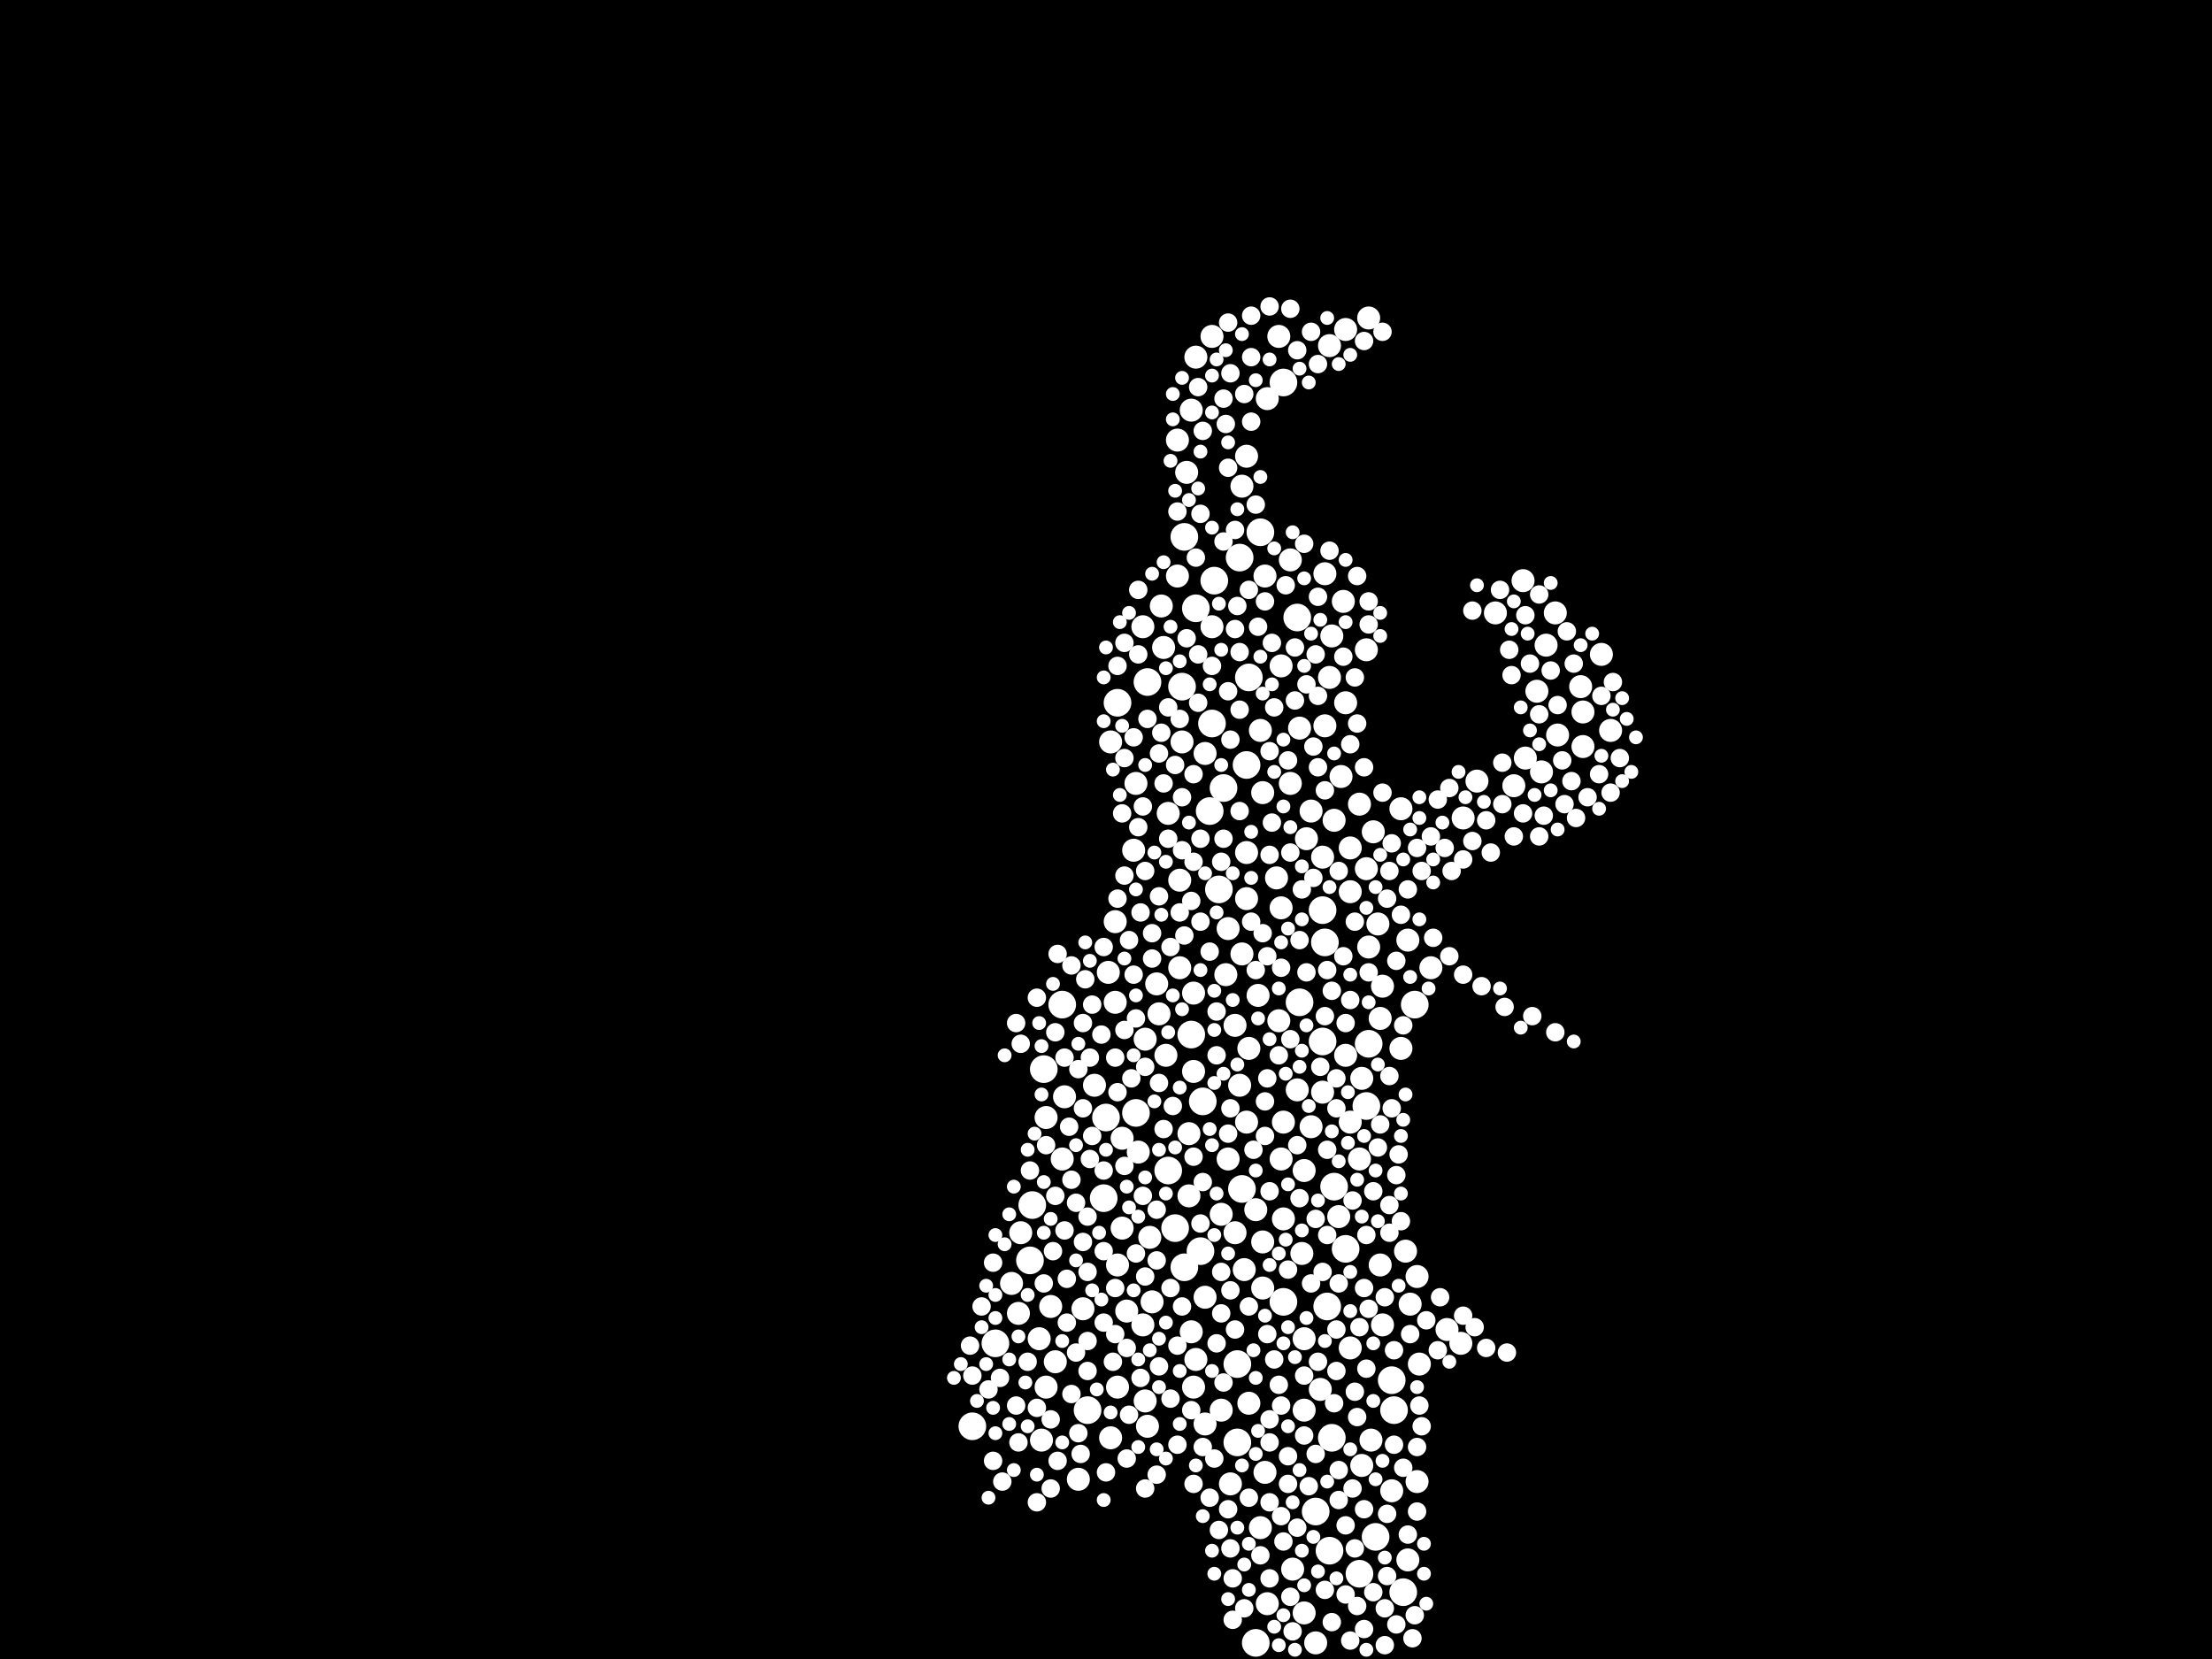 <?xml version="1.0" encoding="utf-8"?>
<svg xmlns="http://www.w3.org/2000/svg"
     xmlns:xlink="http://www.w3.org/1999/xlink" width="1920" height="1440" >

            <defs>
            <style type="text/css"><![CDATA[
circle {stroke: none;}
.c0 {fill: #FFFFFF;}
]]></style>
            </defs>
<rect x="0" y="0" width="1920" height="1440" fill="black"/>
<circle cx="844" cy="1238" r="12" class="c0"/>
<circle cx="1154" cy="1346" r="12" class="c0"/>
<circle cx="958" cy="1040" r="12" class="c0"/>
<circle cx="970" cy="610" r="12" class="c0"/>
<circle cx="894" cy="1094" r="12" class="c0"/>
<circle cx="1194" cy="1334" r="12" class="c0"/>
<circle cx="1052" cy="628" r="12" class="c0"/>
<circle cx="1180" cy="1366" r="12" class="c0"/>
<circle cx="1044" cy="956" r="12" class="c0"/>
<circle cx="1062" cy="684" r="12" class="c0"/>
<circle cx="1074" cy="1252" r="12" class="c0"/>
<circle cx="944" cy="1224" r="12" class="c0"/>
<circle cx="1050" cy="704" r="12" class="c0"/>
<circle cx="1156" cy="1248" r="12" class="c0"/>
<circle cx="1014" cy="1016" r="12" class="c0"/>
<circle cx="1038" cy="528" r="12" class="c0"/>
<circle cx="1034" cy="898" r="12" class="c0"/>
<circle cx="906" cy="928" r="12" class="c0"/>
<circle cx="1150" cy="818" r="12" class="c0"/>
<circle cx="1210" cy="1224" r="12" class="c0"/>
<circle cx="1128" cy="870" r="12" class="c0"/>
<circle cx="896" cy="1046" r="12" class="c0"/>
<circle cx="1148" cy="790" r="12" class="c0"/>
<circle cx="1084" cy="588" r="12" class="c0"/>
<circle cx="1076" cy="484" r="12" class="c0"/>
<circle cx="996" cy="592" r="12" class="c0"/>
<circle cx="1168" cy="1084" r="12" class="c0"/>
<circle cx="1142" cy="1312" r="12" class="c0"/>
<circle cx="864" cy="1166" r="12" class="c0"/>
<circle cx="1188" cy="906" r="12" class="c0"/>
<circle cx="1208" cy="1198" r="12" class="c0"/>
<circle cx="1094" cy="462" r="12" class="c0"/>
<circle cx="1020" cy="1066" r="12" class="c0"/>
<circle cx="986" cy="966" r="12" class="c0"/>
<circle cx="1028" cy="1100" r="12" class="c0"/>
<circle cx="960" cy="970" r="12" class="c0"/>
<circle cx="1028" cy="466" r="12" class="c0"/>
<circle cx="1218" cy="1382" r="12" class="c0"/>
<circle cx="1090" cy="1426" r="12" class="c0"/>
<circle cx="1114" cy="332" r="12" class="c0"/>
<circle cx="1126" cy="536" r="12" class="c0"/>
<circle cx="1158" cy="1030" r="12" class="c0"/>
<circle cx="1074" cy="1184" r="12" class="c0"/>
<circle cx="1058" cy="772" r="12" class="c0"/>
<circle cx="1026" cy="596" r="12" class="c0"/>
<circle cx="1078" cy="1032" r="12" class="c0"/>
<circle cx="1082" cy="664" r="12" class="c0"/>
<circle cx="1054" cy="504" r="12" class="c0"/>
<circle cx="1042" cy="1086" r="12" class="c0"/>
<circle cx="1114" cy="1130" r="12" class="c0"/>
<circle cx="1152" cy="1134" r="12" class="c0"/>
<circle cx="1228" cy="872" r="12" class="c0"/>
<circle cx="1186" cy="960" r="12" class="c0"/>
<circle cx="922" cy="872" r="12" class="c0"/>
<circle cx="1148" cy="904" r="12" class="c0"/>
<circle cx="1022" cy="500" r="10" class="c0"/>
<circle cx="1314" cy="682" r="10" class="c0"/>
<circle cx="1068" cy="1288" r="10" class="c0"/>
<circle cx="1374" cy="648" r="10" class="c0"/>
<circle cx="968" cy="800" r="10" class="c0"/>
<circle cx="1230" cy="1286" r="10" class="c0"/>
<circle cx="1222" cy="1354" r="10" class="c0"/>
<circle cx="1034" cy="356" r="10" class="c0"/>
<circle cx="922" cy="1006" r="10" class="c0"/>
<circle cx="992" cy="544" r="10" class="c0"/>
<circle cx="1080" cy="1102" r="10" class="c0"/>
<circle cx="1082" cy="740" r="10" class="c0"/>
<circle cx="1046" cy="1236" r="10" class="c0"/>
<circle cx="1222" cy="816" r="10" class="c0"/>
<circle cx="1092" cy="864" r="10" class="c0"/>
<circle cx="988" cy="1000" r="10" class="c0"/>
<circle cx="1172" cy="1170" r="10" class="c0"/>
<circle cx="1132" cy="1162" r="10" class="c0"/>
<circle cx="1216" cy="702" r="10" class="c0"/>
<circle cx="1398" cy="634" r="10" class="c0"/>
<circle cx="994" cy="1216" r="10" class="c0"/>
<circle cx="1066" cy="1006" r="10" class="c0"/>
<circle cx="1256" cy="1154" r="10" class="c0"/>
<circle cx="1066" cy="806" r="10" class="c0"/>
<circle cx="1168" cy="610" r="10" class="c0"/>
<circle cx="1114" cy="1058" r="10" class="c0"/>
<circle cx="1172" cy="974" r="10" class="c0"/>
<circle cx="1372" cy="596" r="10" class="c0"/>
<circle cx="1064" cy="846" r="10" class="c0"/>
<circle cx="1082" cy="396" r="10" class="c0"/>
<circle cx="1022" cy="382" r="10" class="c0"/>
<circle cx="1138" cy="704" r="10" class="c0"/>
<circle cx="1198" cy="884" r="10" class="c0"/>
<circle cx="1026" cy="644" r="10" class="c0"/>
<circle cx="978" cy="1138" r="10" class="c0"/>
<circle cx="1112" cy="578" r="10" class="c0"/>
<circle cx="1172" cy="774" r="10" class="c0"/>
<circle cx="1038" cy="1180" r="10" class="c0"/>
<circle cx="1148" cy="948" r="10" class="c0"/>
<circle cx="902" cy="1162" r="10" class="c0"/>
<circle cx="1224" cy="1132" r="10" class="c0"/>
<circle cx="1154" cy="300" r="10" class="c0"/>
<circle cx="1186" cy="754" r="10" class="c0"/>
<circle cx="1148" cy="744" r="10" class="c0"/>
<circle cx="1096" cy="688" r="10" class="c0"/>
<circle cx="1180" cy="1006" r="10" class="c0"/>
<circle cx="962" cy="844" r="10" class="c0"/>
<circle cx="1122" cy="1362" r="10" class="c0"/>
<circle cx="994" cy="902" r="10" class="c0"/>
<circle cx="1112" cy="788" r="10" class="c0"/>
<circle cx="1180" cy="698" r="10" class="c0"/>
<circle cx="1078" cy="422" r="10" class="c0"/>
<circle cx="1046" cy="654" r="10" class="c0"/>
<circle cx="1232" cy="1184" r="10" class="c0"/>
<circle cx="998" cy="1074" r="10" class="c0"/>
<circle cx="1060" cy="1054" r="10" class="c0"/>
<circle cx="1096" cy="1078" r="10" class="c0"/>
<circle cx="1024" cy="840" r="10" class="c0"/>
<circle cx="1098" cy="1278" r="10" class="c0"/>
<circle cx="1032" cy="984" r="10" class="c0"/>
<circle cx="1008" cy="526" r="10" class="c0"/>
<circle cx="1352" cy="638" r="10" class="c0"/>
<circle cx="1130" cy="1088" r="10" class="c0"/>
<circle cx="1162" cy="1056" r="10" class="c0"/>
<circle cx="1090" cy="1050" r="10" class="c0"/>
<circle cx="1082" cy="974" r="10" class="c0"/>
<circle cx="1142" cy="1426" r="10" class="c0"/>
<circle cx="1108" cy="762" r="10" class="c0"/>
<circle cx="1154" cy="588" r="10" class="c0"/>
<circle cx="1094" cy="634" r="10" class="c0"/>
<circle cx="908" cy="1204" r="10" class="c0"/>
<circle cx="1322" cy="504" r="10" class="c0"/>
<circle cx="940" cy="1136" r="10" class="c0"/>
<circle cx="1120" cy="680" r="10" class="c0"/>
<circle cx="1200" cy="856" r="10" class="c0"/>
<circle cx="1078" cy="828" r="10" class="c0"/>
<circle cx="1030" cy="410" r="10" class="c0"/>
<circle cx="1334" cy="600" r="10" class="c0"/>
<circle cx="1342" cy="560" r="10" class="c0"/>
<circle cx="1060" cy="1224" r="10" class="c0"/>
<circle cx="1004" cy="854" r="10" class="c0"/>
<circle cx="964" cy="644" r="10" class="c0"/>
<circle cx="1036" cy="862" r="10" class="c0"/>
<circle cx="1098" cy="500" r="10" class="c0"/>
<circle cx="1188" cy="822" r="10" class="c0"/>
<circle cx="1190" cy="1250" r="10" class="c0"/>
<circle cx="1126" cy="946" r="10" class="c0"/>
<circle cx="1046" cy="1126" r="10" class="c0"/>
<circle cx="1072" cy="1070" r="10" class="c0"/>
<circle cx="1100" cy="1392" r="10" class="c0"/>
<circle cx="1242" cy="840" r="10" class="c0"/>
<circle cx="1192" cy="722" r="10" class="c0"/>
<circle cx="1072" cy="890" r="10" class="c0"/>
<circle cx="1100" cy="346" r="10" class="c0"/>
<circle cx="1036" cy="930" r="10" class="c0"/>
<circle cx="1000" cy="1130" r="10" class="c0"/>
<circle cx="1196" cy="802" r="10" class="c0"/>
<circle cx="1132" cy="1224" r="10" class="c0"/>
<circle cx="1186" cy="564" r="10" class="c0"/>
<circle cx="974" cy="1066" r="10" class="c0"/>
<circle cx="1220" cy="1086" r="10" class="c0"/>
<circle cx="1110" cy="886" r="10" class="c0"/>
<circle cx="1182" cy="1272" r="10" class="c0"/>
<circle cx="950" cy="942" r="10" class="c0"/>
<circle cx="1166" cy="522" r="10" class="c0"/>
<circle cx="1208" cy="1294" r="10" class="c0"/>
<circle cx="1132" cy="1400" r="10" class="c0"/>
<circle cx="1188" cy="276" r="10" class="c0"/>
<circle cx="1052" cy="544" r="10" class="c0"/>
<circle cx="1182" cy="936" r="10" class="c0"/>
<circle cx="1112" cy="1006" r="10" class="c0"/>
<circle cx="1200" cy="1150" r="10" class="c0"/>
<circle cx="986" cy="680" r="10" class="c0"/>
<circle cx="1338" cy="670" r="10" class="c0"/>
<circle cx="1132" cy="1016" r="10" class="c0"/>
<circle cx="1006" cy="880" r="10" class="c0"/>
<circle cx="1298" cy="532" r="10" class="c0"/>
<circle cx="1374" cy="618" r="10" class="c0"/>
<circle cx="908" cy="970" r="10" class="c0"/>
<circle cx="1034" cy="1156" r="10" class="c0"/>
<circle cx="916" cy="1182" r="10" class="c0"/>
<circle cx="970" cy="1098" r="10" class="c0"/>
<circle cx="1076" cy="942" r="10" class="c0"/>
<circle cx="1032" cy="1038" r="10" class="c0"/>
<circle cx="1150" cy="630" r="10" class="c0"/>
<circle cx="904" cy="1250" r="10" class="c0"/>
<circle cx="1282" cy="678" r="10" class="c0"/>
<circle cx="1010" cy="562" r="10" class="c0"/>
<circle cx="992" cy="1150" r="10" class="c0"/>
<circle cx="1168" cy="286" r="10" class="c0"/>
<circle cx="1084" cy="1218" r="10" class="c0"/>
<circle cx="1230" cy="1108" r="10" class="c0"/>
<circle cx="1146" cy="1206" r="10" class="c0"/>
<circle cx="1138" cy="978" r="10" class="c0"/>
<circle cx="1128" cy="632" r="10" class="c0"/>
<circle cx="1036" cy="1204" r="10" class="c0"/>
<circle cx="884" cy="1140" r="10" class="c0"/>
<circle cx="1110" cy="292" r="10" class="c0"/>
<circle cx="1350" cy="532" r="10" class="c0"/>
<circle cx="974" cy="988" r="10" class="c0"/>
<circle cx="968" cy="870" r="10" class="c0"/>
<circle cx="936" cy="1284" r="10" class="c0"/>
<circle cx="1324" cy="658" r="10" class="c0"/>
<circle cx="1114" cy="974" r="10" class="c0"/>
<circle cx="912" cy="1134" r="10" class="c0"/>
<circle cx="1052" cy="292" r="10" class="c0"/>
<circle cx="1084" cy="910" r="10" class="c0"/>
<circle cx="1038" cy="310" r="10" class="c0"/>
<circle cx="964" cy="1248" r="10" class="c0"/>
<circle cx="1024" cy="764" r="10" class="c0"/>
<circle cx="1168" cy="916" r="10" class="c0"/>
<circle cx="1082" cy="780" r="10" class="c0"/>
<circle cx="970" cy="1204" r="10" class="c0"/>
<circle cx="1156" cy="552" r="10" class="c0"/>
<circle cx="886" cy="1070" r="10" class="c0"/>
<circle cx="1172" cy="736" r="10" class="c0"/>
<circle cx="1096" cy="1118" r="10" class="c0"/>
<circle cx="1120" cy="486" r="10" class="c0"/>
<circle cx="1216" cy="910" r="10" class="c0"/>
<circle cx="878" cy="1114" r="10" class="c0"/>
<circle cx="1198" cy="1098" r="10" class="c0"/>
<circle cx="1268" cy="1166" r="10" class="c0"/>
<circle cx="984" cy="738" r="10" class="c0"/>
<circle cx="1270" cy="710" r="10" class="c0"/>
<circle cx="1150" cy="498" r="10" class="c0"/>
<circle cx="1158" cy="712" r="10" class="c0"/>
<circle cx="1134" cy="728" r="10" class="c0"/>
<circle cx="1094" cy="1326" r="10" class="c0"/>
<circle cx="1164" cy="674" r="10" class="c0"/>
<circle cx="1014" cy="706" r="10" class="c0"/>
<circle cx="924" cy="952" r="10" class="c0"/>
<circle cx="1390" cy="568" r="10" class="c0"/>
<circle cx="996" cy="1238" r="10" class="c0"/>
<circle cx="1012" cy="916" r="10" class="c0"/>
<circle cx="862" cy="1268" r="8" class="c0"/>
<circle cx="980" cy="1228" r="8" class="c0"/>
<circle cx="1076" cy="616" r="8" class="c0"/>
<circle cx="1132" cy="1246" r="8" class="c0"/>
<circle cx="1204" cy="1314" r="8" class="c0"/>
<circle cx="1336" cy="516" r="8" class="c0"/>
<circle cx="1162" cy="1114" r="8" class="c0"/>
<circle cx="948" cy="872" r="8" class="c0"/>
<circle cx="1206" cy="934" r="8" class="c0"/>
<circle cx="1166" cy="830" r="8" class="c0"/>
<circle cx="1160" cy="962" r="8" class="c0"/>
<circle cx="1070" cy="1370" r="8" class="c0"/>
<circle cx="944" cy="1056" r="8" class="c0"/>
<circle cx="1076" cy="566" r="8" class="c0"/>
<circle cx="1028" cy="812" r="8" class="c0"/>
<circle cx="1364" cy="678" r="8" class="c0"/>
<circle cx="1180" cy="1152" r="8" class="c0"/>
<circle cx="1142" cy="568" r="8" class="c0"/>
<circle cx="1040" cy="336" r="8" class="c0"/>
<circle cx="914" cy="1086" r="8" class="c0"/>
<circle cx="862" cy="1096" r="8" class="c0"/>
<circle cx="1006" cy="940" r="8" class="c0"/>
<circle cx="884" cy="1252" r="8" class="c0"/>
<circle cx="1202" cy="1396" r="8" class="c0"/>
<circle cx="916" cy="896" r="8" class="c0"/>
<circle cx="944" cy="1164" r="8" class="c0"/>
<circle cx="1214" cy="1002" r="8" class="c0"/>
<circle cx="1062" cy="728" r="8" class="c0"/>
<circle cx="1156" cy="860" r="8" class="c0"/>
<circle cx="1006" cy="654" r="8" class="c0"/>
<circle cx="882" cy="1220" r="8" class="c0"/>
<circle cx="1100" cy="1158" r="8" class="c0"/>
<circle cx="900" cy="1222" r="8" class="c0"/>
<circle cx="1230" cy="1256" r="8" class="c0"/>
<circle cx="1150" cy="1380" r="8" class="c0"/>
<circle cx="1072" cy="1154" r="8" class="c0"/>
<circle cx="1088" cy="998" r="8" class="c0"/>
<circle cx="1050" cy="826" r="8" class="c0"/>
<circle cx="1130" cy="772" r="8" class="c0"/>
<circle cx="1006" cy="1186" r="8" class="c0"/>
<circle cx="1248" cy="1172" r="8" class="c0"/>
<circle cx="986" cy="884" r="8" class="c0"/>
<circle cx="970" cy="780" r="8" class="c0"/>
<circle cx="1230" cy="1312" r="8" class="c0"/>
<circle cx="1076" cy="704" r="8" class="c0"/>
<circle cx="1020" cy="664" r="8" class="c0"/>
<circle cx="1172" cy="1424" r="8" class="c0"/>
<circle cx="994" cy="1108" r="8" class="c0"/>
<circle cx="930" cy="838" r="8" class="c0"/>
<circle cx="1026" cy="1134" r="8" class="c0"/>
<circle cx="990" cy="1196" r="8" class="c0"/>
<circle cx="1368" cy="710" r="8" class="c0"/>
<circle cx="992" cy="700" r="8" class="c0"/>
<circle cx="1198" cy="976" r="8" class="c0"/>
<circle cx="1102" cy="652" r="8" class="c0"/>
<circle cx="1366" cy="576" r="8" class="c0"/>
<circle cx="1084" cy="512" r="8" class="c0"/>
<circle cx="1064" cy="368" r="8" class="c0"/>
<circle cx="1118" cy="660" r="8" class="c0"/>
<circle cx="1086" cy="366" r="8" class="c0"/>
<circle cx="1210" cy="1172" r="8" class="c0"/>
<circle cx="1036" cy="748" r="8" class="c0"/>
<circle cx="1290" cy="1170" r="8" class="c0"/>
<circle cx="1156" cy="1408" r="8" class="c0"/>
<circle cx="1006" cy="778" r="8" class="c0"/>
<circle cx="1406" cy="658" r="8" class="c0"/>
<circle cx="984" cy="846" r="8" class="c0"/>
<circle cx="1104" cy="714" r="8" class="c0"/>
<circle cx="1162" cy="1276" r="8" class="c0"/>
<circle cx="958" cy="822" r="8" class="c0"/>
<circle cx="1034" cy="1224" r="8" class="c0"/>
<circle cx="1080" cy="342" r="8" class="c0"/>
<circle cx="1226" cy="1422" r="8" class="c0"/>
<circle cx="976" cy="1012" r="8" class="c0"/>
<circle cx="1208" cy="732" r="8" class="c0"/>
<circle cx="1116" cy="508" r="8" class="c0"/>
<circle cx="946" cy="1006" r="8" class="c0"/>
<circle cx="1138" cy="288" r="8" class="c0"/>
<circle cx="1168" cy="1324" r="8" class="c0"/>
<circle cx="1044" cy="1256" r="8" class="c0"/>
<circle cx="978" cy="1170" r="8" class="c0"/>
<circle cx="1306" cy="874" r="8" class="c0"/>
<circle cx="984" cy="640" r="8" class="c0"/>
<circle cx="1052" cy="578" r="8" class="c0"/>
<circle cx="1324" cy="534" r="8" class="c0"/>
<circle cx="1378" cy="692" r="8" class="c0"/>
<circle cx="1114" cy="1338" r="8" class="c0"/>
<circle cx="1360" cy="548" r="8" class="c0"/>
<circle cx="1188" cy="522" r="8" class="c0"/>
<circle cx="1042" cy="800" r="8" class="c0"/>
<circle cx="1110" cy="1202" r="8" class="c0"/>
<circle cx="1014" cy="728" r="8" class="c0"/>
<circle cx="1066" cy="1310" r="8" class="c0"/>
<circle cx="1160" cy="1190" r="8" class="c0"/>
<circle cx="1136" cy="1290" r="8" class="c0"/>
<circle cx="934" cy="1044" r="8" class="c0"/>
<circle cx="946" cy="918" r="8" class="c0"/>
<circle cx="1244" cy="814" r="8" class="c0"/>
<circle cx="1314" cy="726" r="8" class="c0"/>
<circle cx="1270" cy="846" r="8" class="c0"/>
<circle cx="1254" cy="736" r="8" class="c0"/>
<circle cx="1014" cy="614" r="8" class="c0"/>
<circle cx="1066" cy="600" r="8" class="c0"/>
<circle cx="1340" cy="708" r="8" class="c0"/>
<circle cx="1184" cy="1414" r="8" class="c0"/>
<circle cx="1188" cy="542" r="8" class="c0"/>
<circle cx="918" cy="1268" r="8" class="c0"/>
<circle cx="1162" cy="1302" r="8" class="c0"/>
<circle cx="1398" cy="688" r="8" class="c0"/>
<circle cx="1004" cy="1050" r="8" class="c0"/>
<circle cx="1176" cy="1208" r="8" class="c0"/>
<circle cx="938" cy="1262" r="8" class="c0"/>
<circle cx="1120" cy="740" r="8" class="c0"/>
<circle cx="944" cy="1190" r="8" class="c0"/>
<circle cx="858" cy="1206" r="8" class="c0"/>
<circle cx="1144" cy="666" r="8" class="c0"/>
<circle cx="1134" cy="844" r="8" class="c0"/>
<circle cx="912" cy="1292" r="8" class="c0"/>
<circle cx="1208" cy="962" r="8" class="c0"/>
<circle cx="1106" cy="614" r="8" class="c0"/>
<circle cx="842" cy="1168" r="8" class="c0"/>
<circle cx="1228" cy="1402" r="8" class="c0"/>
<circle cx="1216" cy="1060" r="8" class="c0"/>
<circle cx="1328" cy="576" r="8" class="c0"/>
<circle cx="1068" cy="324" r="8" class="c0"/>
<circle cx="1068" cy="1120" r="8" class="c0"/>
<circle cx="944" cy="1104" r="8" class="c0"/>
<circle cx="906" cy="1114" r="8" class="c0"/>
<circle cx="1100" cy="830" r="8" class="c0"/>
<circle cx="1152" cy="998" r="8" class="c0"/>
<circle cx="928" cy="978" r="8" class="c0"/>
<circle cx="978" cy="1266" r="8" class="c0"/>
<circle cx="1096" cy="810" r="8" class="c0"/>
<circle cx="900" cy="1304" r="8" class="c0"/>
<circle cx="1092" cy="544" r="8" class="c0"/>
<circle cx="966" cy="1182" r="8" class="c0"/>
<circle cx="1176" cy="588" r="8" class="c0"/>
<circle cx="1128" cy="816" r="8" class="c0"/>
<circle cx="1044" cy="1026" r="8" class="c0"/>
<circle cx="924" cy="1068" r="8" class="c0"/>
<circle cx="924" cy="918" r="8" class="c0"/>
<circle cx="986" cy="1088" r="8" class="c0"/>
<circle cx="1102" cy="1034" r="8" class="c0"/>
<circle cx="1304" cy="698" r="8" class="c0"/>
<circle cx="1234" cy="1238" r="8" class="c0"/>
<circle cx="1142" cy="1058" r="8" class="c0"/>
<circle cx="1098" cy="956" r="8" class="c0"/>
<circle cx="1010" cy="680" r="8" class="c0"/>
<circle cx="1110" cy="916" r="8" class="c0"/>
<circle cx="930" cy="1024" r="8" class="c0"/>
<circle cx="1056" cy="1166" r="8" class="c0"/>
<circle cx="1056" cy="916" r="8" class="c0"/>
<circle cx="1040" cy="568" r="8" class="c0"/>
<circle cx="1036" cy="672" r="8" class="c0"/>
<circle cx="1068" cy="1344" r="8" class="c0"/>
<circle cx="1112" cy="840" r="8" class="c0"/>
<circle cx="1144" cy="518" r="8" class="c0"/>
<circle cx="992" cy="1038" r="8" class="c0"/>
<circle cx="1120" cy="1386" r="8" class="c0"/>
<circle cx="1168" cy="888" r="8" class="c0"/>
<circle cx="1086" cy="310" r="8" class="c0"/>
<circle cx="976" cy="558" r="8" class="c0"/>
<circle cx="988" cy="512" r="8" class="c0"/>
<circle cx="1148" cy="1104" r="8" class="c0"/>
<circle cx="1248" cy="694" r="8" class="c0"/>
<circle cx="994" cy="756" r="8" class="c0"/>
<circle cx="852" cy="1134" r="8" class="c0"/>
<circle cx="956" cy="898" r="8" class="c0"/>
<circle cx="1204" cy="780" r="8" class="c0"/>
<circle cx="1098" cy="986" r="8" class="c0"/>
<circle cx="1178" cy="1394" r="8" class="c0"/>
<circle cx="1192" cy="1034" r="8" class="c0"/>
<circle cx="1100" cy="936" r="8" class="c0"/>
<circle cx="1186" cy="1072" r="8" class="c0"/>
<circle cx="1212" cy="834" r="8" class="c0"/>
<circle cx="1060" cy="1104" r="8" class="c0"/>
<circle cx="1222" cy="1332" r="8" class="c0"/>
<circle cx="1010" cy="980" r="8" class="c0"/>
<circle cx="1230" cy="736" r="8" class="c0"/>
<circle cx="892" cy="1182" r="8" class="c0"/>
<circle cx="1350" cy="896" r="8" class="c0"/>
<circle cx="1212" cy="1410" r="8" class="c0"/>
<circle cx="1176" cy="800" r="8" class="c0"/>
<circle cx="1168" cy="1384" r="8" class="c0"/>
<circle cx="1186" cy="1188" r="8" class="c0"/>
<circle cx="1022" cy="1254" r="8" class="c0"/>
<circle cx="940" cy="1078" r="8" class="c0"/>
<circle cx="1120" cy="268" r="8" class="c0"/>
<circle cx="968" cy="918" r="8" class="c0"/>
<circle cx="1090" cy="438" r="8" class="c0"/>
<circle cx="1086" cy="274" r="8" class="c0"/>
<circle cx="976" cy="760" r="8" class="c0"/>
<circle cx="1330" cy="882" r="8" class="c0"/>
<circle cx="1242" cy="726" r="8" class="c0"/>
<circle cx="1128" cy="1040" r="8" class="c0"/>
<circle cx="1204" cy="1368" r="8" class="c0"/>
<circle cx="1138" cy="1114" r="8" class="c0"/>
<circle cx="868" cy="1196" r="8" class="c0"/>
<circle cx="1134" cy="594" r="8" class="c0"/>
<circle cx="1042" cy="446" r="8" class="c0"/>
<circle cx="1172" cy="646" r="8" class="c0"/>
<circle cx="988" cy="718" r="8" class="c0"/>
<circle cx="940" cy="888" r="8" class="c0"/>
<circle cx="948" cy="986" r="8" class="c0"/>
<circle cx="1286" cy="856" r="8" class="c0"/>
<circle cx="1232" cy="1220" r="8" class="c0"/>
<circle cx="1112" cy="1316" r="8" class="c0"/>
<circle cx="1346" cy="582" r="8" class="c0"/>
<circle cx="1102" cy="1370" r="8" class="c0"/>
<circle cx="1294" cy="740" r="8" class="c0"/>
<circle cx="990" cy="792" r="8" class="c0"/>
<circle cx="958" cy="1086" r="8" class="c0"/>
<circle cx="1206" cy="1070" r="8" class="c0"/>
<circle cx="1022" cy="1168" r="8" class="c0"/>
<circle cx="1352" cy="612" r="8" class="c0"/>
<circle cx="1068" cy="642" r="8" class="c0"/>
<circle cx="1072" cy="460" r="8" class="c0"/>
<circle cx="886" cy="906" r="8" class="c0"/>
<circle cx="1098" cy="522" r="8" class="c0"/>
<circle cx="870" cy="1286" r="8" class="c0"/>
<circle cx="1178" cy="500" r="8" class="c0"/>
<circle cx="1120" cy="902" r="8" class="c0"/>
<circle cx="1358" cy="698" r="8" class="c0"/>
<circle cx="1044" cy="374" r="8" class="c0"/>
<circle cx="1016" cy="1118" r="8" class="c0"/>
<circle cx="1158" cy="1218" r="8" class="c0"/>
<circle cx="1024" cy="792" r="8" class="c0"/>
<circle cx="1038" cy="484" r="8" class="c0"/>
<circle cx="1250" cy="1126" r="8" class="c0"/>
<circle cx="1118" cy="1102" r="8" class="c0"/>
<circle cx="1260" cy="756" r="8" class="c0"/>
<circle cx="1184" cy="1310" r="8" class="c0"/>
<circle cx="1124" cy="608" r="8" class="c0"/>
<circle cx="1210" cy="1254" r="8" class="c0"/>
<circle cx="1280" cy="1152" r="8" class="c0"/>
<circle cx="1144" cy="1182" r="8" class="c0"/>
<circle cx="1066" cy="406" r="8" class="c0"/>
<circle cx="1094" cy="1350" r="8" class="c0"/>
<circle cx="894" cy="1016" r="8" class="c0"/>
<circle cx="1146" cy="926" r="8" class="c0"/>
<circle cx="1112" cy="1220" r="8" class="c0"/>
<circle cx="1144" cy="316" r="8" class="c0"/>
<circle cx="1086" cy="800" r="8" class="c0"/>
<circle cx="1102" cy="1252" r="8" class="c0"/>
<circle cx="1008" cy="636" r="8" class="c0"/>
<circle cx="1302" cy="512" r="8" class="c0"/>
<circle cx="1308" cy="1174" r="8" class="c0"/>
<circle cx="1160" cy="936" r="8" class="c0"/>
<circle cx="1132" cy="472" r="8" class="c0"/>
<circle cx="1004" cy="1280" r="8" class="c0"/>
<circle cx="1310" cy="564" r="8" class="c0"/>
<circle cx="970" cy="948" r="8" class="c0"/>
<circle cx="1140" cy="648" r="8" class="c0"/>
<circle cx="1050" cy="1300" r="8" class="c0"/>
<circle cx="1118" cy="1288" r="8" class="c0"/>
<circle cx="1206" cy="756" r="8" class="c0"/>
<circle cx="1144" cy="604" r="8" class="c0"/>
<circle cx="1290" cy="712" r="8" class="c0"/>
<circle cx="1388" cy="672" r="8" class="c0"/>
<circle cx="1072" cy="546" r="8" class="c0"/>
<circle cx="1178" cy="1230" r="8" class="c0"/>
<circle cx="1054" cy="1266" r="8" class="c0"/>
<circle cx="1004" cy="1094" r="8" class="c0"/>
<circle cx="1026" cy="738" r="8" class="c0"/>
<circle cx="1060" cy="1140" r="8" class="c0"/>
<circle cx="1200" cy="288" r="8" class="c0"/>
<circle cx="912" cy="1232" r="8" class="c0"/>
<circle cx="1390" cy="604" r="8" class="c0"/>
<circle cx="1258" cy="830" r="8" class="c0"/>
<circle cx="930" cy="1210" r="8" class="c0"/>
<circle cx="1074" cy="526" r="8" class="c0"/>
<circle cx="1080" cy="1396" r="8" class="c0"/>
<circle cx="1040" cy="610" r="8" class="c0"/>
<circle cx="968" cy="1158" r="8" class="c0"/>
<circle cx="1000" cy="832" r="8" class="c0"/>
<circle cx="1126" cy="994" r="8" class="c0"/>
<circle cx="1178" cy="628" r="8" class="c0"/>
<circle cx="1150" cy="882" r="8" class="c0"/>
<circle cx="980" cy="816" r="8" class="c0"/>
<circle cx="960" cy="1278" r="8" class="c0"/>
<circle cx="1126" cy="304" r="8" class="c0"/>
<circle cx="1224" cy="1158" r="8" class="c0"/>
<circle cx="970" cy="578" r="8" class="c0"/>
<circle cx="1042" cy="728" r="8" class="c0"/>
<circle cx="1026" cy="692" r="8" class="c0"/>
<circle cx="1066" cy="280" r="8" class="c0"/>
<circle cx="1036" cy="1004" r="8" class="c0"/>
<circle cx="1042" cy="1062" r="8" class="c0"/>
<circle cx="1084" cy="1134" r="8" class="c0"/>
<circle cx="1102" cy="266" r="8" class="c0"/>
<circle cx="1174" cy="1042" r="8" class="c0"/>
<circle cx="974" cy="706" r="8" class="c0"/>
<circle cx="936" cy="1244" r="8" class="c0"/>
<circle cx="1270" cy="746" r="8" class="c0"/>
<circle cx="1174" cy="1292" r="8" class="c0"/>
<circle cx="1218" cy="1274" r="8" class="c0"/>
<circle cx="1102" cy="1232" r="8" class="c0"/>
<circle cx="1122" cy="1416" r="8" class="c0"/>
<circle cx="1196" cy="996" r="8" class="c0"/>
<circle cx="1090" cy="842" r="8" class="c0"/>
<circle cx="1142" cy="1262" r="8" class="c0"/>
<circle cx="958" cy="1016" r="8" class="c0"/>
<circle cx="1184" cy="1118" r="8" class="c0"/>
<circle cx="1184" cy="296" r="8" class="c0"/>
<circle cx="1084" cy="1300" r="8" class="c0"/>
<circle cx="1278" cy="530" r="8" class="c0"/>
<circle cx="968" cy="1118" r="8" class="c0"/>
<circle cx="1018" cy="960" r="8" class="c0"/>
<circle cx="1056" cy="878" r="8" class="c0"/>
<circle cx="1060" cy="748" r="8" class="c0"/>
<circle cx="1206" cy="1046" r="8" class="c0"/>
<circle cx="1336" cy="620" r="8" class="c0"/>
<circle cx="1106" cy="1180" r="8" class="c0"/>
<circle cx="1030" cy="554" r="8" class="c0"/>
<circle cx="1124" cy="562" r="8" class="c0"/>
<circle cx="1234" cy="756" r="8" class="c0"/>
<circle cx="1058" cy="1328" r="8" class="c0"/>
<circle cx="1066" cy="984" r="8" class="c0"/>
<circle cx="940" cy="962" r="8" class="c0"/>
<circle cx="994" cy="926" r="8" class="c0"/>
<circle cx="1062" cy="470" r="8" class="c0"/>
<circle cx="1152" cy="1072" r="8" class="c0"/>
<circle cx="1312" cy="586" r="8" class="c0"/>
<circle cx="1212" cy="1020" r="8" class="c0"/>
<circle cx="1152" cy="842" r="8" class="c0"/>
<circle cx="1216" cy="794" r="8" class="c0"/>
<circle cx="1270" cy="1142" r="8" class="c0"/>
<circle cx="1188" cy="1136" r="8" class="c0"/>
<circle cx="976" cy="894" r="8" class="c0"/>
<circle cx="926" cy="1110" r="8" class="c0"/>
<circle cx="1202" cy="1428" r="8" class="c0"/>
<circle cx="1000" cy="810" r="8" class="c0"/>
<circle cx="1202" cy="1126" r="8" class="c0"/>
<circle cx="1062" cy="346" r="8" class="c0"/>
<circle cx="996" cy="624" r="8" class="c0"/>
<circle cx="1036" cy="1288" r="8" class="c0"/>
<circle cx="982" cy="936" r="8" class="c0"/>
<circle cx="1034" cy="782" r="8" class="c0"/>
<circle cx="1024" cy="624" r="8" class="c0"/>
<circle cx="916" cy="1038" r="8" class="c0"/>
<circle cx="1022" cy="444" r="8" class="c0"/>
<circle cx="1016" cy="822" r="8" class="c0"/>
<circle cx="1104" cy="558" r="8" class="c0"/>
<circle cx="1102" cy="742" r="8" class="c0"/>
<circle cx="1258" cy="684" r="8" class="c0"/>
<circle cx="1166" cy="570" r="8" class="c0"/>
<circle cx="1200" cy="688" r="8" class="c0"/>
<circle cx="1016" cy="1214" r="8" class="c0"/>
<circle cx="1150" cy="686" r="8" class="c0"/>
<circle cx="1126" cy="1326" r="8" class="c0"/>
<circle cx="1118" cy="1264" r="8" class="c0"/>
<circle cx="1356" cy="660" r="8" class="c0"/>
<circle cx="958" cy="1148" r="8" class="c0"/>
<circle cx="1336" cy="726" r="8" class="c0"/>
<circle cx="1160" cy="1154" r="8" class="c0"/>
<circle cx="1140" cy="762" r="8" class="c0"/>
<circle cx="918" cy="828" r="8" class="c0"/>
<circle cx="1238" cy="1146" r="8" class="c0"/>
<circle cx="1278" cy="730" r="8" class="c0"/>
<circle cx="942" cy="850" r="8" class="c0"/>
<circle cx="1176" cy="1344" r="8" class="c0"/>
<circle cx="1172" cy="868" r="8" class="c0"/>
<circle cx="1062" cy="1200" r="8" class="c0"/>
<circle cx="1218" cy="890" r="8" class="c0"/>
<circle cx="1162" cy="756" r="8" class="c0"/>
<circle cx="1322" cy="706" r="8" class="c0"/>
<circle cx="1400" cy="592" r="8" class="c0"/>
<circle cx="1154" cy="478" r="8" class="c0"/>
<circle cx="936" cy="928" r="8" class="c0"/>
<circle cx="1304" cy="662" r="8" class="c0"/>
<circle cx="900" cy="866" r="8" class="c0"/>
<circle cx="844" cy="1194" r="8" class="c0"/>
<circle cx="1184" cy="666" r="8" class="c0"/>
<circle cx="926" cy="1148" r="8" class="c0"/>
<circle cx="882" cy="888" r="8" class="c0"/>
<circle cx="934" cy="1174" r="8" class="c0"/>
<circle cx="1188" cy="844" r="8" class="c0"/>
<circle cx="1132" cy="1194" r="8" class="c0"/>
<circle cx="1070" cy="1406" r="8" class="c0"/>
<circle cx="988" cy="568" r="8" class="c0"/>
<circle cx="1102" cy="1304" r="8" class="c0"/>
<circle cx="1192" cy="1382" r="8" class="c0"/>
<circle cx="1222" cy="772" r="8" class="c0"/>
<circle cx="994" cy="1292" r="8" class="c0"/>
<circle cx="1068" cy="962" r="8" class="c0"/>
<circle cx="908" cy="994" r="8" class="c0"/>
<circle cx="976" cy="658" r="8" class="c0"/>
<circle cx="984" cy="916" r="6" class="c0"/>
<circle cx="1066" cy="384" r="6" class="c0"/>
<circle cx="1024" cy="1236" r="6" class="c0"/>
<circle cx="1024" cy="1190" r="6" class="c0"/>
<circle cx="922" cy="1164" r="6" class="c0"/>
<circle cx="1236" cy="1340" r="6" class="c0"/>
<circle cx="1218" cy="746" r="6" class="c0"/>
<circle cx="1042" cy="392" r="6" class="c0"/>
<circle cx="1078" cy="1272" r="6" class="c0"/>
<circle cx="906" cy="1026" r="6" class="c0"/>
<circle cx="864" cy="1072" r="6" class="c0"/>
<circle cx="1224" cy="720" r="6" class="c0"/>
<circle cx="1012" cy="748" r="6" class="c0"/>
<circle cx="1012" cy="1266" r="6" class="c0"/>
<circle cx="892" cy="1124" r="6" class="c0"/>
<circle cx="1026" cy="328" r="6" class="c0"/>
<circle cx="876" cy="1054" r="6" class="c0"/>
<circle cx="1352" cy="720" r="6" class="c0"/>
<circle cx="1194" cy="1284" r="6" class="c0"/>
<circle cx="1244" cy="766" r="6" class="c0"/>
<circle cx="852" cy="1152" r="6" class="c0"/>
<circle cx="1152" cy="1286" r="6" class="c0"/>
<circle cx="1086" cy="762" r="6" class="c0"/>
<circle cx="1366" cy="904" r="6" class="c0"/>
<circle cx="880" cy="1030" r="6" class="c0"/>
<circle cx="1130" cy="1068" r="6" class="c0"/>
<circle cx="1050" cy="980" r="6" class="c0"/>
<circle cx="934" cy="1094" r="6" class="c0"/>
<circle cx="1232" cy="798" r="6" class="c0"/>
<circle cx="1346" cy="686" r="6" class="c0"/>
<circle cx="1018" cy="342" r="6" class="c0"/>
<circle cx="1282" cy="508" r="6" class="c0"/>
<circle cx="1008" cy="794" r="6" class="c0"/>
<circle cx="978" cy="1030" r="6" class="c0"/>
<circle cx="1134" cy="890" r="6" class="c0"/>
<circle cx="1050" cy="594" r="6" class="c0"/>
<circle cx="880" cy="1276" r="6" class="c0"/>
<circle cx="936" cy="906" r="6" class="c0"/>
<circle cx="1012" cy="1148" r="6" class="c0"/>
<circle cx="988" cy="1256" r="6" class="c0"/>
<circle cx="1020" cy="426" r="6" class="c0"/>
<circle cx="1062" cy="932" r="6" class="c0"/>
<circle cx="1326" cy="550" r="6" class="c0"/>
<circle cx="1214" cy="1116" r="6" class="c0"/>
<circle cx="1128" cy="926" r="6" class="c0"/>
<circle cx="1090" cy="1196" r="6" class="c0"/>
<circle cx="1058" cy="524" r="6" class="c0"/>
<circle cx="998" cy="1172" r="6" class="c0"/>
<circle cx="1400" cy="616" r="6" class="c0"/>
<circle cx="1224" cy="848" r="6" class="c0"/>
<circle cx="988" cy="1056" r="6" class="c0"/>
<circle cx="1114" cy="700" r="6" class="c0"/>
<circle cx="1146" cy="538" r="6" class="c0"/>
<circle cx="1064" cy="304" r="6" class="c0"/>
<circle cx="1136" cy="332" r="6" class="c0"/>
<circle cx="1094" cy="414" r="6" class="c0"/>
<circle cx="872" cy="1080" r="6" class="c0"/>
<circle cx="1018" cy="864" r="6" class="c0"/>
<circle cx="1236" cy="1366" r="6" class="c0"/>
<circle cx="1232" cy="710" r="6" class="c0"/>
<circle cx="1200" cy="1268" r="6" class="c0"/>
<circle cx="1122" cy="462" r="6" class="c0"/>
<circle cx="954" cy="1070" r="6" class="c0"/>
<circle cx="1102" cy="312" r="6" class="c0"/>
<circle cx="1390" cy="656" r="6" class="c0"/>
<circle cx="914" cy="854" r="6" class="c0"/>
<circle cx="1110" cy="1428" r="6" class="c0"/>
<circle cx="1078" cy="290" r="6" class="c0"/>
<circle cx="1016" cy="544" r="6" class="c0"/>
<circle cx="1232" cy="692" r="6" class="c0"/>
<circle cx="942" cy="818" r="6" class="c0"/>
<circle cx="1044" cy="1316" r="6" class="c0"/>
<circle cx="828" cy="1196" r="6" class="c0"/>
<circle cx="1162" cy="1008" r="6" class="c0"/>
<circle cx="1220" cy="950" r="6" class="c0"/>
<circle cx="1118" cy="1238" r="6" class="c0"/>
<circle cx="902" cy="888" r="6" class="c0"/>
<circle cx="1196" cy="1060" r="6" class="c0"/>
<circle cx="1130" cy="1346" r="6" class="c0"/>
<circle cx="1070" cy="868" r="6" class="c0"/>
<circle cx="1168" cy="486" r="6" class="c0"/>
<circle cx="958" cy="1302" r="6" class="c0"/>
<circle cx="1018" cy="364" r="6" class="c0"/>
<circle cx="864" cy="1144" r="6" class="c0"/>
<circle cx="1090" cy="330" r="6" class="c0"/>
<circle cx="1134" cy="1144" r="6" class="c0"/>
<circle cx="1104" cy="594" r="6" class="c0"/>
<circle cx="1054" cy="1366" r="6" class="c0"/>
<circle cx="1420" cy="640" r="6" class="c0"/>
<circle cx="1124" cy="1178" r="6" class="c0"/>
<circle cx="1002" cy="956" r="6" class="c0"/>
<circle cx="1216" cy="986" r="6" class="c0"/>
<circle cx="1052" cy="1346" r="6" class="c0"/>
<circle cx="856" cy="1116" r="6" class="c0"/>
<circle cx="1084" cy="1340" r="6" class="c0"/>
<circle cx="1066" cy="1088" r="6" class="c0"/>
<circle cx="906" cy="1070" r="6" class="c0"/>
<circle cx="1140" cy="1334" r="6" class="c0"/>
<circle cx="904" cy="908" r="6" class="c0"/>
<circle cx="1416" cy="670" r="6" class="c0"/>
<circle cx="856" cy="1184" r="6" class="c0"/>
<circle cx="1110" cy="1088" r="6" class="c0"/>
<circle cx="1288" cy="696" r="6" class="c0"/>
<circle cx="1074" cy="442" r="6" class="c0"/>
<circle cx="1088" cy="1172" r="6" class="c0"/>
<circle cx="1122" cy="1304" r="6" class="c0"/>
<circle cx="834" cy="1184" r="6" class="c0"/>
<circle cx="1012" cy="580" r="6" class="c0"/>
<circle cx="892" cy="1238" r="6" class="c0"/>
<circle cx="1074" cy="924" r="6" class="c0"/>
<circle cx="912" cy="1058" r="6" class="c0"/>
<circle cx="858" cy="1300" r="6" class="c0"/>
<circle cx="1060" cy="664" r="6" class="c0"/>
<circle cx="1106" cy="476" r="6" class="c0"/>
<circle cx="884" cy="1160" r="6" class="c0"/>
<circle cx="1106" cy="670" r="6" class="c0"/>
<circle cx="1054" cy="860" r="6" class="c0"/>
<circle cx="994" cy="1022" r="6" class="c0"/>
<circle cx="1114" cy="1166" r="6" class="c0"/>
<circle cx="1382" cy="550" r="6" class="c0"/>
<circle cx="972" cy="540" r="6" class="c0"/>
<circle cx="1258" cy="1182" r="6" class="c0"/>
<circle cx="986" cy="864" r="6" class="c0"/>
<circle cx="1096" cy="602" r="6" class="c0"/>
<circle cx="1172" cy="1138" r="6" class="c0"/>
<circle cx="1054" cy="894" r="6" class="c0"/>
<circle cx="1186" cy="788" r="6" class="c0"/>
<circle cx="1016" cy="400" r="6" class="c0"/>
<circle cx="1332" cy="690" r="6" class="c0"/>
<circle cx="1230" cy="1204" r="6" class="c0"/>
<circle cx="1084" cy="1380" r="6" class="c0"/>
<circle cx="1052" cy="994" r="6" class="c0"/>
<circle cx="1158" cy="654" r="6" class="c0"/>
<circle cx="994" cy="664" r="6" class="c0"/>
<circle cx="1120" cy="718" r="6" class="c0"/>
<circle cx="980" cy="1048" r="6" class="c0"/>
<circle cx="946" cy="834" r="6" class="c0"/>
<circle cx="1144" cy="1042" r="6" class="c0"/>
<circle cx="1040" cy="424" r="6" class="c0"/>
<circle cx="1152" cy="276" r="6" class="c0"/>
<circle cx="1336" cy="646" r="6" class="c0"/>
<circle cx="960" cy="998" r="6" class="c0"/>
<circle cx="864" cy="1124" r="6" class="c0"/>
<circle cx="1128" cy="1276" r="6" class="c0"/>
<circle cx="1046" cy="758" r="6" class="c0"/>
<circle cx="1056" cy="1036" r="6" class="c0"/>
<circle cx="1060" cy="564" r="6" class="c0"/>
<circle cx="1102" cy="902" r="6" class="c0"/>
<circle cx="1192" cy="1216" r="6" class="c0"/>
<circle cx="1032" cy="714" r="6" class="c0"/>
<circle cx="1074" cy="1326" r="6" class="c0"/>
<circle cx="892" cy="998" r="6" class="c0"/>
<circle cx="1086" cy="722" r="6" class="c0"/>
<circle cx="1042" cy="842" r="6" class="c0"/>
<circle cx="1184" cy="986" r="6" class="c0"/>
<circle cx="1172" cy="308" r="6" class="c0"/>
<circle cx="1320" cy="614" r="6" class="c0"/>
<circle cx="872" cy="916" r="6" class="c0"/>
<circle cx="1192" cy="1166" r="6" class="c0"/>
<circle cx="1132" cy="502" r="6" class="c0"/>
<circle cx="890" cy="1200" r="6" class="c0"/>
<circle cx="986" cy="772" r="6" class="c0"/>
<circle cx="1314" cy="522" r="6" class="c0"/>
<circle cx="980" cy="532" r="6" class="c0"/>
<circle cx="1130" cy="798" r="6" class="c0"/>
<circle cx="956" cy="1128" r="6" class="c0"/>
<circle cx="1412" cy="624" r="6" class="c0"/>
<circle cx="1172" cy="846" r="6" class="c0"/>
<circle cx="1070" cy="758" r="6" class="c0"/>
<circle cx="1170" cy="992" r="6" class="c0"/>
<circle cx="1144" cy="1364" r="6" class="c0"/>
<circle cx="1052" cy="326" r="6" class="c0"/>
<circle cx="1052" cy="458" r="6" class="c0"/>
<circle cx="1182" cy="1056" r="6" class="c0"/>
<circle cx="964" cy="1226" r="6" class="c0"/>
<circle cx="1156" cy="982" r="6" class="c0"/>
<circle cx="1056" cy="312" r="6" class="c0"/>
<circle cx="966" cy="668" r="6" class="c0"/>
<circle cx="1116" cy="932" r="6" class="c0"/>
<circle cx="1094" cy="570" r="6" class="c0"/>
<circle cx="1160" cy="1370" r="6" class="c0"/>
<circle cx="1252" cy="714" r="6" class="c0"/>
<circle cx="1112" cy="818" r="6" class="c0"/>
<circle cx="1106" cy="1412" r="6" class="c0"/>
<circle cx="1110" cy="858" r="6" class="c0"/>
<circle cx="1000" cy="498" r="6" class="c0"/>
<circle cx="1172" cy="1258" r="6" class="c0"/>
<circle cx="1092" cy="1242" r="6" class="c0"/>
<circle cx="1080" cy="1358" r="6" class="c0"/>
<circle cx="876" cy="1236" r="6" class="c0"/>
<circle cx="952" cy="1206" r="6" class="c0"/>
<circle cx="1114" cy="642" r="6" class="c0"/>
<circle cx="1090" cy="1262" r="6" class="c0"/>
<circle cx="1006" cy="1204" r="6" class="c0"/>
<circle cx="1006" cy="998" r="6" class="c0"/>
<circle cx="1024" cy="574" r="6" class="c0"/>
<circle cx="1202" cy="1352" r="6" class="c0"/>
<circle cx="1118" cy="1028" r="6" class="c0"/>
<circle cx="1102" cy="1098" r="6" class="c0"/>
<circle cx="1272" cy="692" r="6" class="c0"/>
<circle cx="898" cy="984" r="6" class="c0"/>
<circle cx="1198" cy="742" r="6" class="c0"/>
<circle cx="1020" cy="996" r="6" class="c0"/>
<circle cx="1198" cy="552" r="6" class="c0"/>
<circle cx="1170" cy="948" r="6" class="c0"/>
<circle cx="1090" cy="1016" r="6" class="c0"/>
<circle cx="1118" cy="1152" r="6" class="c0"/>
<circle cx="1162" cy="316" r="6" class="c0"/>
<circle cx="1194" cy="1016" r="6" class="c0"/>
<circle cx="1196" cy="924" r="6" class="c0"/>
<circle cx="1010" cy="488" r="6" class="c0"/>
<circle cx="1092" cy="884" r="6" class="c0"/>
<circle cx="1002" cy="740" r="6" class="c0"/>
<circle cx="1240" cy="858" r="6" class="c0"/>
<circle cx="1172" cy="1104" r="6" class="c0"/>
<circle cx="1006" cy="1162" r="6" class="c0"/>
<circle cx="1154" cy="770" r="6" class="c0"/>
<circle cx="1132" cy="1376" r="6" class="c0"/>
<circle cx="1052" cy="358" r="6" class="c0"/>
<circle cx="1056" cy="792" r="6" class="c0"/>
<circle cx="976" cy="832" r="6" class="c0"/>
<circle cx="984" cy="1120" r="6" class="c0"/>
<circle cx="1116" cy="1076" r="6" class="c0"/>
<circle cx="1372" cy="560" r="6" class="c0"/>
<circle cx="1194" cy="770" r="6" class="c0"/>
<circle cx="1004" cy="1258" r="6" class="c0"/>
<circle cx="1026" cy="876" r="6" class="c0"/>
<circle cx="1054" cy="940" r="6" class="c0"/>
<circle cx="1150" cy="1164" r="6" class="c0"/>
<circle cx="1198" cy="532" r="6" class="c0"/>
<circle cx="862" cy="1222" r="6" class="c0"/>
<circle cx="1216" cy="1036" r="6" class="c0"/>
<circle cx="1032" cy="434" r="6" class="c0"/>
<circle cx="1186" cy="1432" r="6" class="c0"/>
<circle cx="1408" cy="678" r="6" class="c0"/>
<circle cx="1024" cy="944" r="6" class="c0"/>
<circle cx="1328" cy="634" r="6" class="c0"/>
<circle cx="934" cy="994" r="6" class="c0"/>
<circle cx="972" cy="690" r="6" class="c0"/>
<circle cx="1136" cy="960" r="6" class="c0"/>
<circle cx="1168" cy="540" r="6" class="c0"/>
<circle cx="1132" cy="578" r="6" class="c0"/>
<circle cx="1130" cy="752" r="6" class="c0"/>
<circle cx="848" cy="1216" r="6" class="c0"/>
<circle cx="1178" cy="1024" r="6" class="c0"/>
<circle cx="1066" cy="1388" r="6" class="c0"/>
<circle cx="1188" cy="870" r="6" class="c0"/>
<circle cx="1038" cy="1272" r="6" class="c0"/>
<circle cx="1012" cy="1036" r="6" class="c0"/>
<circle cx="1218" cy="972" r="6" class="c0"/>
<circle cx="904" cy="950" r="6" class="c0"/>
<circle cx="1138" cy="550" r="6" class="c0"/>
<circle cx="1130" cy="912" r="6" class="c0"/>
<circle cx="1244" cy="746" r="6" class="c0"/>
<circle cx="1320" cy="892" r="6" class="c0"/>
<circle cx="876" cy="1180" r="6" class="c0"/>
<circle cx="1266" cy="670" r="6" class="c0"/>
<circle cx="1388" cy="702" r="6" class="c0"/>
<circle cx="1054" cy="1072" r="6" class="c0"/>
<circle cx="900" cy="1280" r="6" class="c0"/>
<circle cx="1302" cy="858" r="6" class="c0"/>
<circle cx="1312" cy="546" r="6" class="c0"/>
<circle cx="1114" cy="1402" r="6" class="c0"/>
<circle cx="1118" cy="806" r="6" class="c0"/>
<circle cx="1052" cy="1190" r="6" class="c0"/>
<circle cx="958" cy="626" r="6" class="c0"/>
<circle cx="960" cy="562" r="6" class="c0"/>
<circle cx="988" cy="1180" r="6" class="c0"/>
<circle cx="1098" cy="1142" r="6" class="c0"/>
<circle cx="1346" cy="506" r="6" class="c0"/>
<circle cx="1124" cy="1432" r="6" class="c0"/>
<circle cx="864" cy="1244" r="6" class="c0"/>
<circle cx="1128" cy="320" r="6" class="c0"/>
<circle cx="1238" cy="1392" r="6" class="c0"/>
<circle cx="922" cy="1252" r="6" class="c0"/>
<circle cx="1408" cy="606" r="6" class="c0"/>
<circle cx="974" cy="630" r="6" class="c0"/>
<circle cx="958" cy="588" r="6" class="c0"/>
<circle cx="1014" cy="896" r="6" class="c0"/>
<circle cx="948" cy="1120" r="6" class="c0"/>
</svg>
